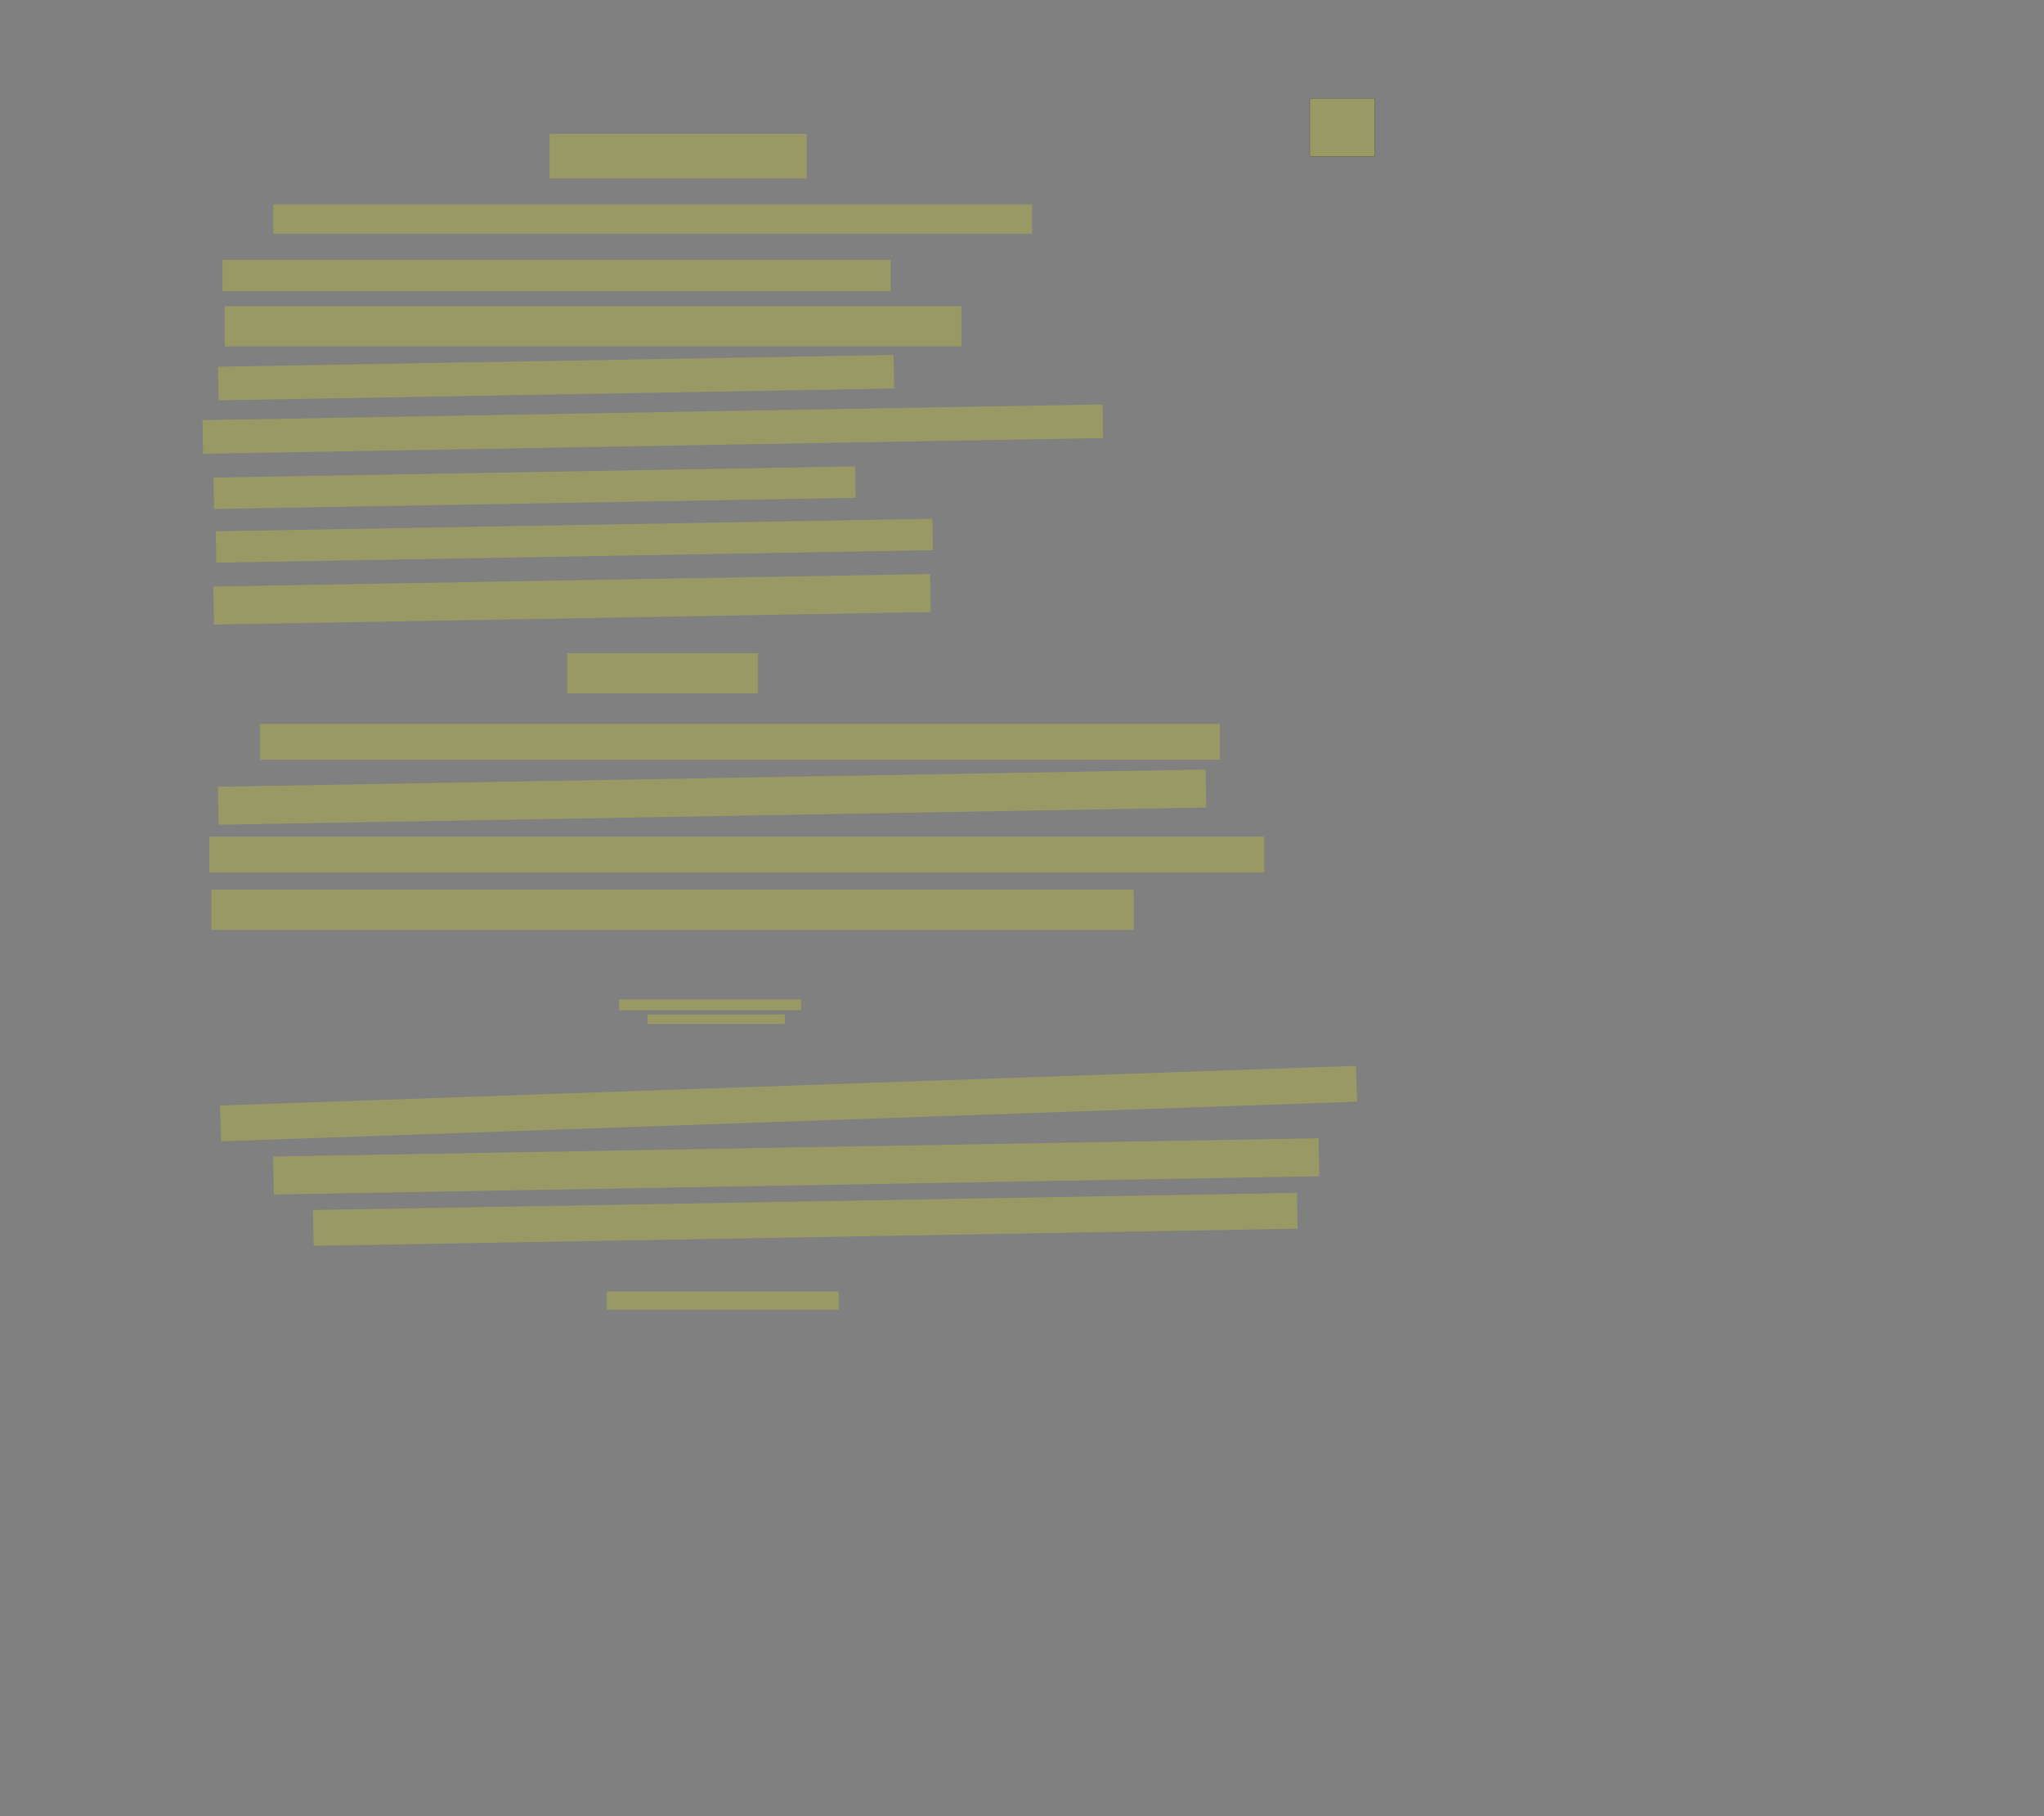<?xml version="1.0" encoding="UTF-8" standalone="no"?><svg xmlns="http://www.w3.org/2000/svg" xmlns:xlink="http://www.w3.org/1999/xlink" height="7470" width="8408">
 <rect width="100%" height="100%" fill="#808080" stroke="none"/>
 <g>
  <title>Layer 1</title>
  <rect class=" imageannotationLine imageannotationLinked" fill="#FFFF00" fill-opacity="0.2" height="238.182" id="svg_2" stroke="#000000" stroke-opacity="0.5" width="266.667" x="5387.961" xlink:href="#la" y="405.041"/>
  <rect class=" imageannotationLine imageannotationLinked" fill="#FFFF00" fill-opacity="0.2" height="183.636" id="svg_4" stroke="#000000" stroke-dasharray="null" stroke-linecap="null" stroke-linejoin="null" stroke-opacity="0.5" stroke-width="null" width="1057.579" x="2260.687" xlink:href="#lb" y="550.495"/>
  <rect class=" imageannotationLine imageannotationLinked" fill="#FFFF00" fill-opacity="0.2" height="120" id="svg_6" stroke="#000000" stroke-dasharray="null" stroke-linecap="null" stroke-linejoin="null" stroke-opacity="0.5" stroke-width="null" width="3121.215" x="1124.323" xlink:href="#lc" y="841.404"/>
  <rect class=" imageannotationLine imageannotationLinked" fill="#FFFF00" fill-opacity="0.2" height="129.091" id="svg_8" stroke="#000000" stroke-dasharray="null" stroke-linecap="null" stroke-linejoin="null" stroke-opacity="0.5" stroke-width="null" width="2748.488" x="915.232" xlink:href="#ld" y="1068.677"/>
  <rect class=" imageannotationLine imageannotationLinked" fill="#FFFF00" fill-opacity="0.2" height="165.454" id="svg_10" stroke="#000000" stroke-dasharray="null" stroke-linecap="null" stroke-linejoin="null" stroke-opacity="0.5" stroke-width="null" width="3030.306" x="924.323" xlink:href="#le" y="1259.587"/>
  <rect class=" imageannotationLine imageannotationLinked" fill="#FFFF00" fill-opacity="0.2" height="138.188" id="svg_12" stroke="#000000" stroke-dasharray="null" stroke-linecap="null" stroke-linejoin="null" stroke-opacity="0.5" stroke-width="null" transform="rotate(-1 2287.37 1553.28)" width="2779.616" x="897.559" xlink:href="#lf" y="1484.183"/>
  <rect class=" imageannotationLine imageannotationLinked" fill="#FFFF00" fill-opacity="0.2" height="138.349" id="svg_14" stroke="#000000" stroke-dasharray="null" stroke-linecap="null" stroke-linejoin="null" stroke-opacity="0.5" stroke-width="null" transform="rotate(-1 2685.41 1764.95)" width="3703.034" x="833.889" xlink:href="#lg" y="1695.779"/>
  <rect class=" imageannotationLine imageannotationLinked" fill="#FFFF00" fill-opacity="0.2" height="129.097" id="svg_16" stroke="#000000" stroke-dasharray="null" stroke-linecap="null" stroke-linejoin="null" stroke-opacity="0.5" stroke-width="null" transform="rotate(-1 2198.97 2006.02)" width="2639.399" x="879.266" xlink:href="#lh" y="1941.474"/>
  <rect class=" imageannotationLine imageannotationLinked" fill="#FFFF00" fill-opacity="0.2" height="129.097" id="svg_18" stroke="#000000" stroke-dasharray="null" stroke-linecap="null" stroke-linejoin="null" stroke-opacity="0.5" stroke-width="null" transform="rotate(-1 2362.6 2224.13)" width="2948.488" x="888.356" xlink:href="#li" y="2159.576"/>
  <rect class=" imageannotationLine imageannotationLinked" fill="#FFFF00" fill-opacity="0.2" height="156.364" id="svg_20" stroke="#000000" stroke-dasharray="null" stroke-linecap="null" stroke-linejoin="null" stroke-opacity="0.5" stroke-width="null" transform="rotate(-1 2353.03 2465.04)" width="2948.488" x="878.789" xlink:href="#lj" y="2386.86"/>
  <rect class=" imageannotationLine imageannotationLinked" fill="#FFFF00" fill-opacity="0.2" height="165.454" id="svg_22" stroke="#000000" stroke-dasharray="null" stroke-linecap="null" stroke-linejoin="null" stroke-opacity="0.5" stroke-width="null" width="784.852" x="2333.414" xlink:href="#lk" y="2686.86"/>
  <rect class=" imageannotationLine imageannotationLinked" fill="#FFFF00" fill-opacity="0.2" height="147.272" id="svg_24" stroke="#000000" stroke-dasharray="null" stroke-linecap="null" stroke-linejoin="null" stroke-opacity="0.5" stroke-width="null" width="3948.488" x="1069.778" xlink:href="#ll" y="2977.769"/>
  <rect class=" imageannotationLine imageannotationLinked" fill="#FFFF00" fill-opacity="0.2" height="156.364" id="svg_26" stroke="#000000" stroke-dasharray="null" stroke-linecap="null" stroke-linejoin="null" stroke-opacity="0.5" stroke-width="null" transform="rotate(-1 2929.28 3278.75)" width="4063.619" x="897.466" xlink:href="#lm" y="3200.571"/>
  <rect class=" imageannotationLine imageannotationLinked" fill="#FFFF00" fill-opacity="0.2" height="147.272" id="svg_28" stroke="#000000" stroke-dasharray="null" stroke-linecap="null" stroke-linejoin="null" stroke-opacity="0.5" stroke-width="null" width="4339.397" x="860.687" xlink:href="#ln" y="3441.405"/>
  <rect class=" imageannotationLine imageannotationLinked" fill="#FFFF00" fill-opacity="0.2" height="165.454" id="svg_30" stroke="#000000" stroke-dasharray="null" stroke-linecap="null" stroke-linejoin="null" stroke-opacity="0.5" stroke-width="null" width="3793.943" x="869.778" xlink:href="#lo" y="3659.587"/>
  <rect class=" imageannotationLine imageannotationLinked" fill="#FFFF00" fill-opacity="0.2" height="44.292" id="svg_32" stroke="#000000" stroke-dasharray="null" stroke-linecap="null" stroke-linejoin="null" stroke-opacity="0.5" stroke-width="null" width="748.488" x="2546.596" xlink:href="#lp" y="4110.95"/>
  <rect class=" imageannotationLine imageannotationLinked" fill="#FFFF00" fill-opacity="0.2" height="147.292" id="svg_34" stroke="#000000" stroke-dasharray="null" stroke-linecap="null" stroke-linejoin="null" stroke-opacity="0.5" stroke-width="null" transform="rotate(-2 3243.84 4539.32)" width="4675.79" x="905.945" xlink:href="#lq" y="4465.675"/>
  <rect class=" imageannotationLine imageannotationLinked" fill="#FFFF00" fill-opacity="0.2" height="156.206" id="svg_36" stroke="#000000" stroke-dasharray="null" stroke-linecap="null" stroke-linejoin="null" stroke-opacity="0.5" stroke-width="null" transform="rotate(-1 3275.17 4797.62)" width="4301.057" x="1124.639" xlink:href="#lr" y="4719.519"/>
  <rect class=" imageannotationLine imageannotationLinked" fill="#FFFF00" fill-opacity="0.2" height="147.275" id="svg_38" stroke="#000000" stroke-dasharray="null" stroke-linecap="null" stroke-linejoin="null" stroke-opacity="0.5" stroke-width="null" transform="rotate(-1 3312.56 5015.52)" width="4048.214" x="1288.451" xlink:href="#ls" y="4941.887"/>
  <rect class=" imageannotationLine imageannotationLinked" fill="#FFFF00" fill-opacity="0.2" height="74.565" id="svg_41" stroke="#000000" stroke-dasharray="null" stroke-linecap="null" stroke-linejoin="null" stroke-opacity="0.5" stroke-width="null" width="954.545" x="2495.304" xlink:href="#lt" y="5312.46"/>
  <rect class=" imageannotationLine imageannotationLinked" fill="#FFFF00" fill-opacity="0.2" height="39.292" id="svg_3" stroke="#000000" stroke-dasharray="null" stroke-linecap="null" stroke-linejoin="null" stroke-opacity="0.5" stroke-width="null" width="565" x="2663.364" xlink:href="#lp1" y="4172.526"/>
 </g>
</svg>